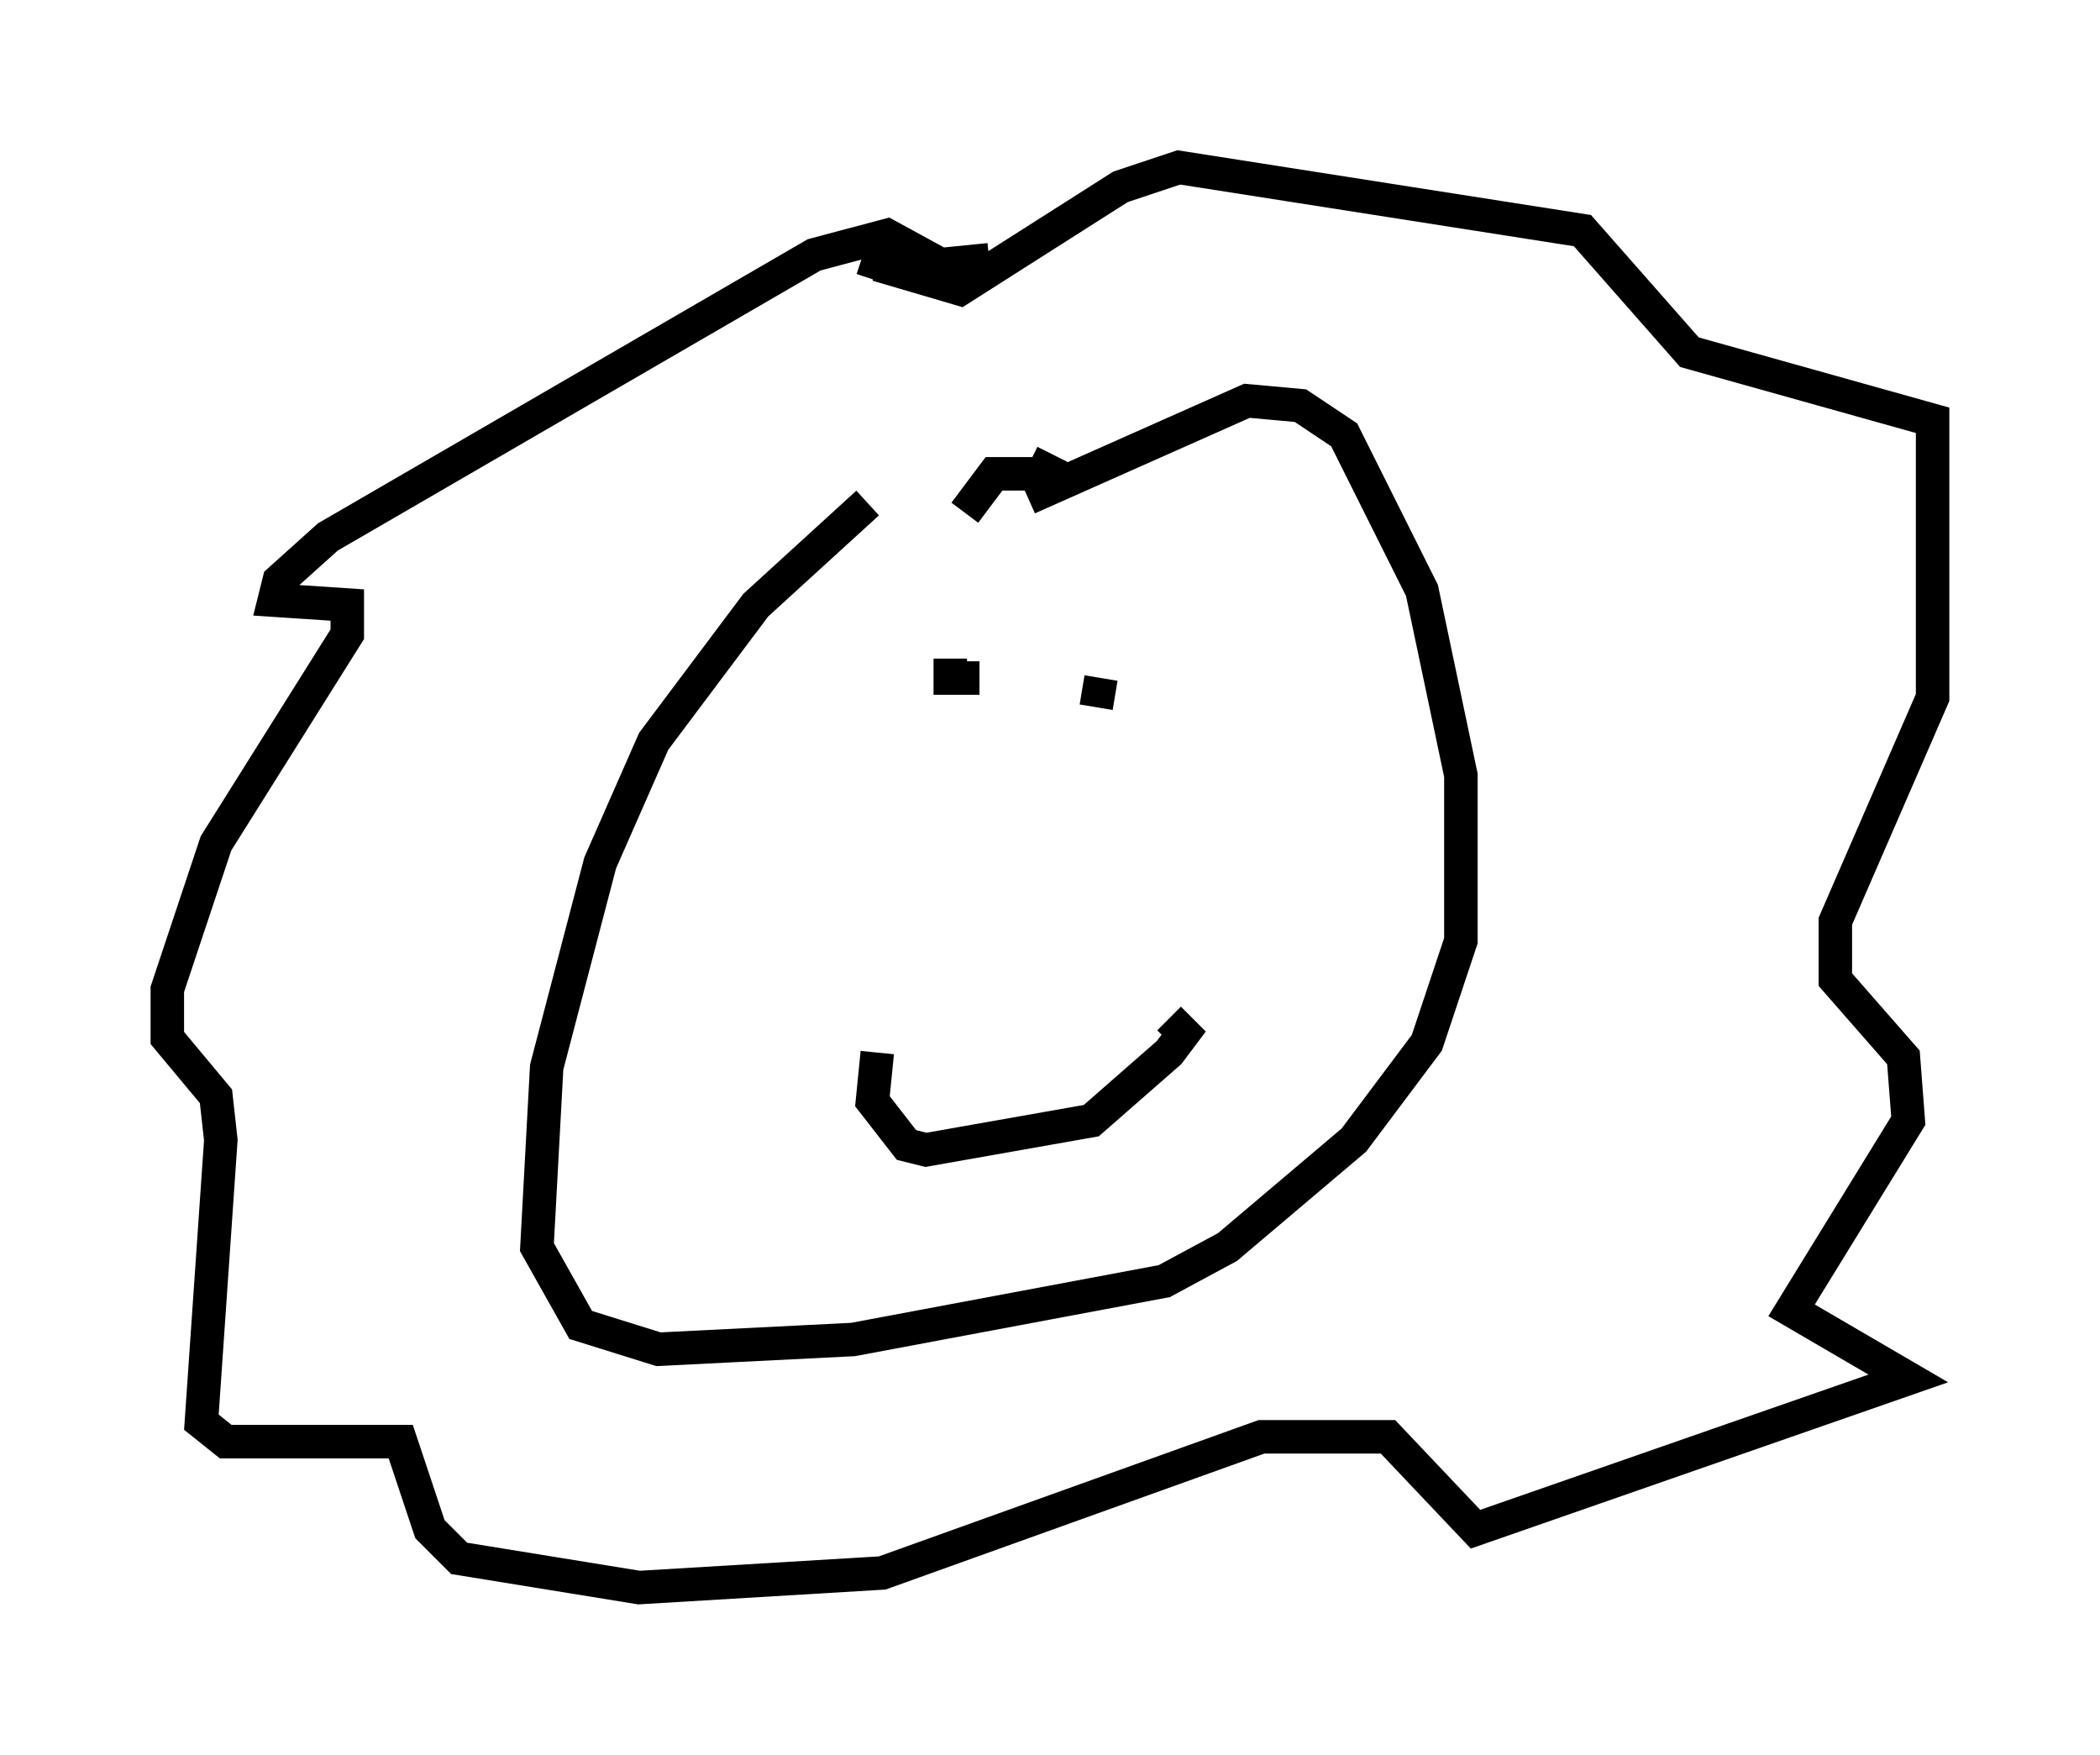 <?xml version="1.0" encoding="utf-8" ?>
<svg baseProfile="full" height="52.413" version="1.1" width="62.726" xmlns="http://www.w3.org/2000/svg" xmlns:ev="http://www.w3.org/2001/xml-events" xmlns:xlink="http://www.w3.org/1999/xlink"><defs /><rect fill="white" height="52.413" width="62.726" x="0" y="0" /><path d="M27.659, 14.732 m-1.743, 0.291 l-3.341, 3.05 -3.05, 4.067 l-1.598, 3.631 -1.598, 6.101 l-0.291, 5.374 1.307, 2.324 l2.324, 0.726 5.81, -0.291 l9.296, -1.743 1.888, -1.017 l3.777, -3.196 2.179, -2.905 l1.017, -3.05 0.0, -4.939 l-1.162, -5.52 -2.324, -4.648 l-1.307, -0.872 -1.598, -0.145 l-6.536, 2.905 m-1.162, -7.117 l-1.453, 0.145 -1.598, -0.872 l-2.179, 0.581 -14.525, 8.425 l-1.453, 1.307 -0.145, 0.581 l2.179, 0.145 0.0, 0.872 l-3.922, 6.246 -1.453, 4.358 l0.0, 1.453 1.453, 1.743 l0.145, 1.307 -0.581, 8.425 l0.726, 0.581 5.229, 0.0 l0.872, 2.615 0.872, 0.872 l5.374, 0.872 7.263, -0.436 l11.33, -4.067 3.777, 0.0 l2.615, 2.76 12.927, -4.503 l-3.486, -2.034 3.486, -5.665 l-0.145, -1.888 -2.034, -2.324 l0.0, -1.743 2.905, -6.682 l0.0, -8.279 -7.263, -2.034 l-3.196, -3.631 -12.056, -1.888 l-1.743, 0.581 -4.793, 3.05 l-2.469, -0.726 -0.145, 0.436 m5.374, 5.229 l-0.291, 0.581 -1.453, 0.0 l-0.872, 1.162 m-2.615, 16.123 l-0.145, 1.453 1.017, 1.307 l0.581, 0.145 4.939, -0.872 l2.324, -2.034 0.436, -0.581 l-0.436, -0.436 m-6.536, -10.749 l0.0, 0.581 0.872, 0.0 m3.631, 0.0 l-0.145, 0.872 " fill="none" stroke="black" stroke-width="1" /></svg>
